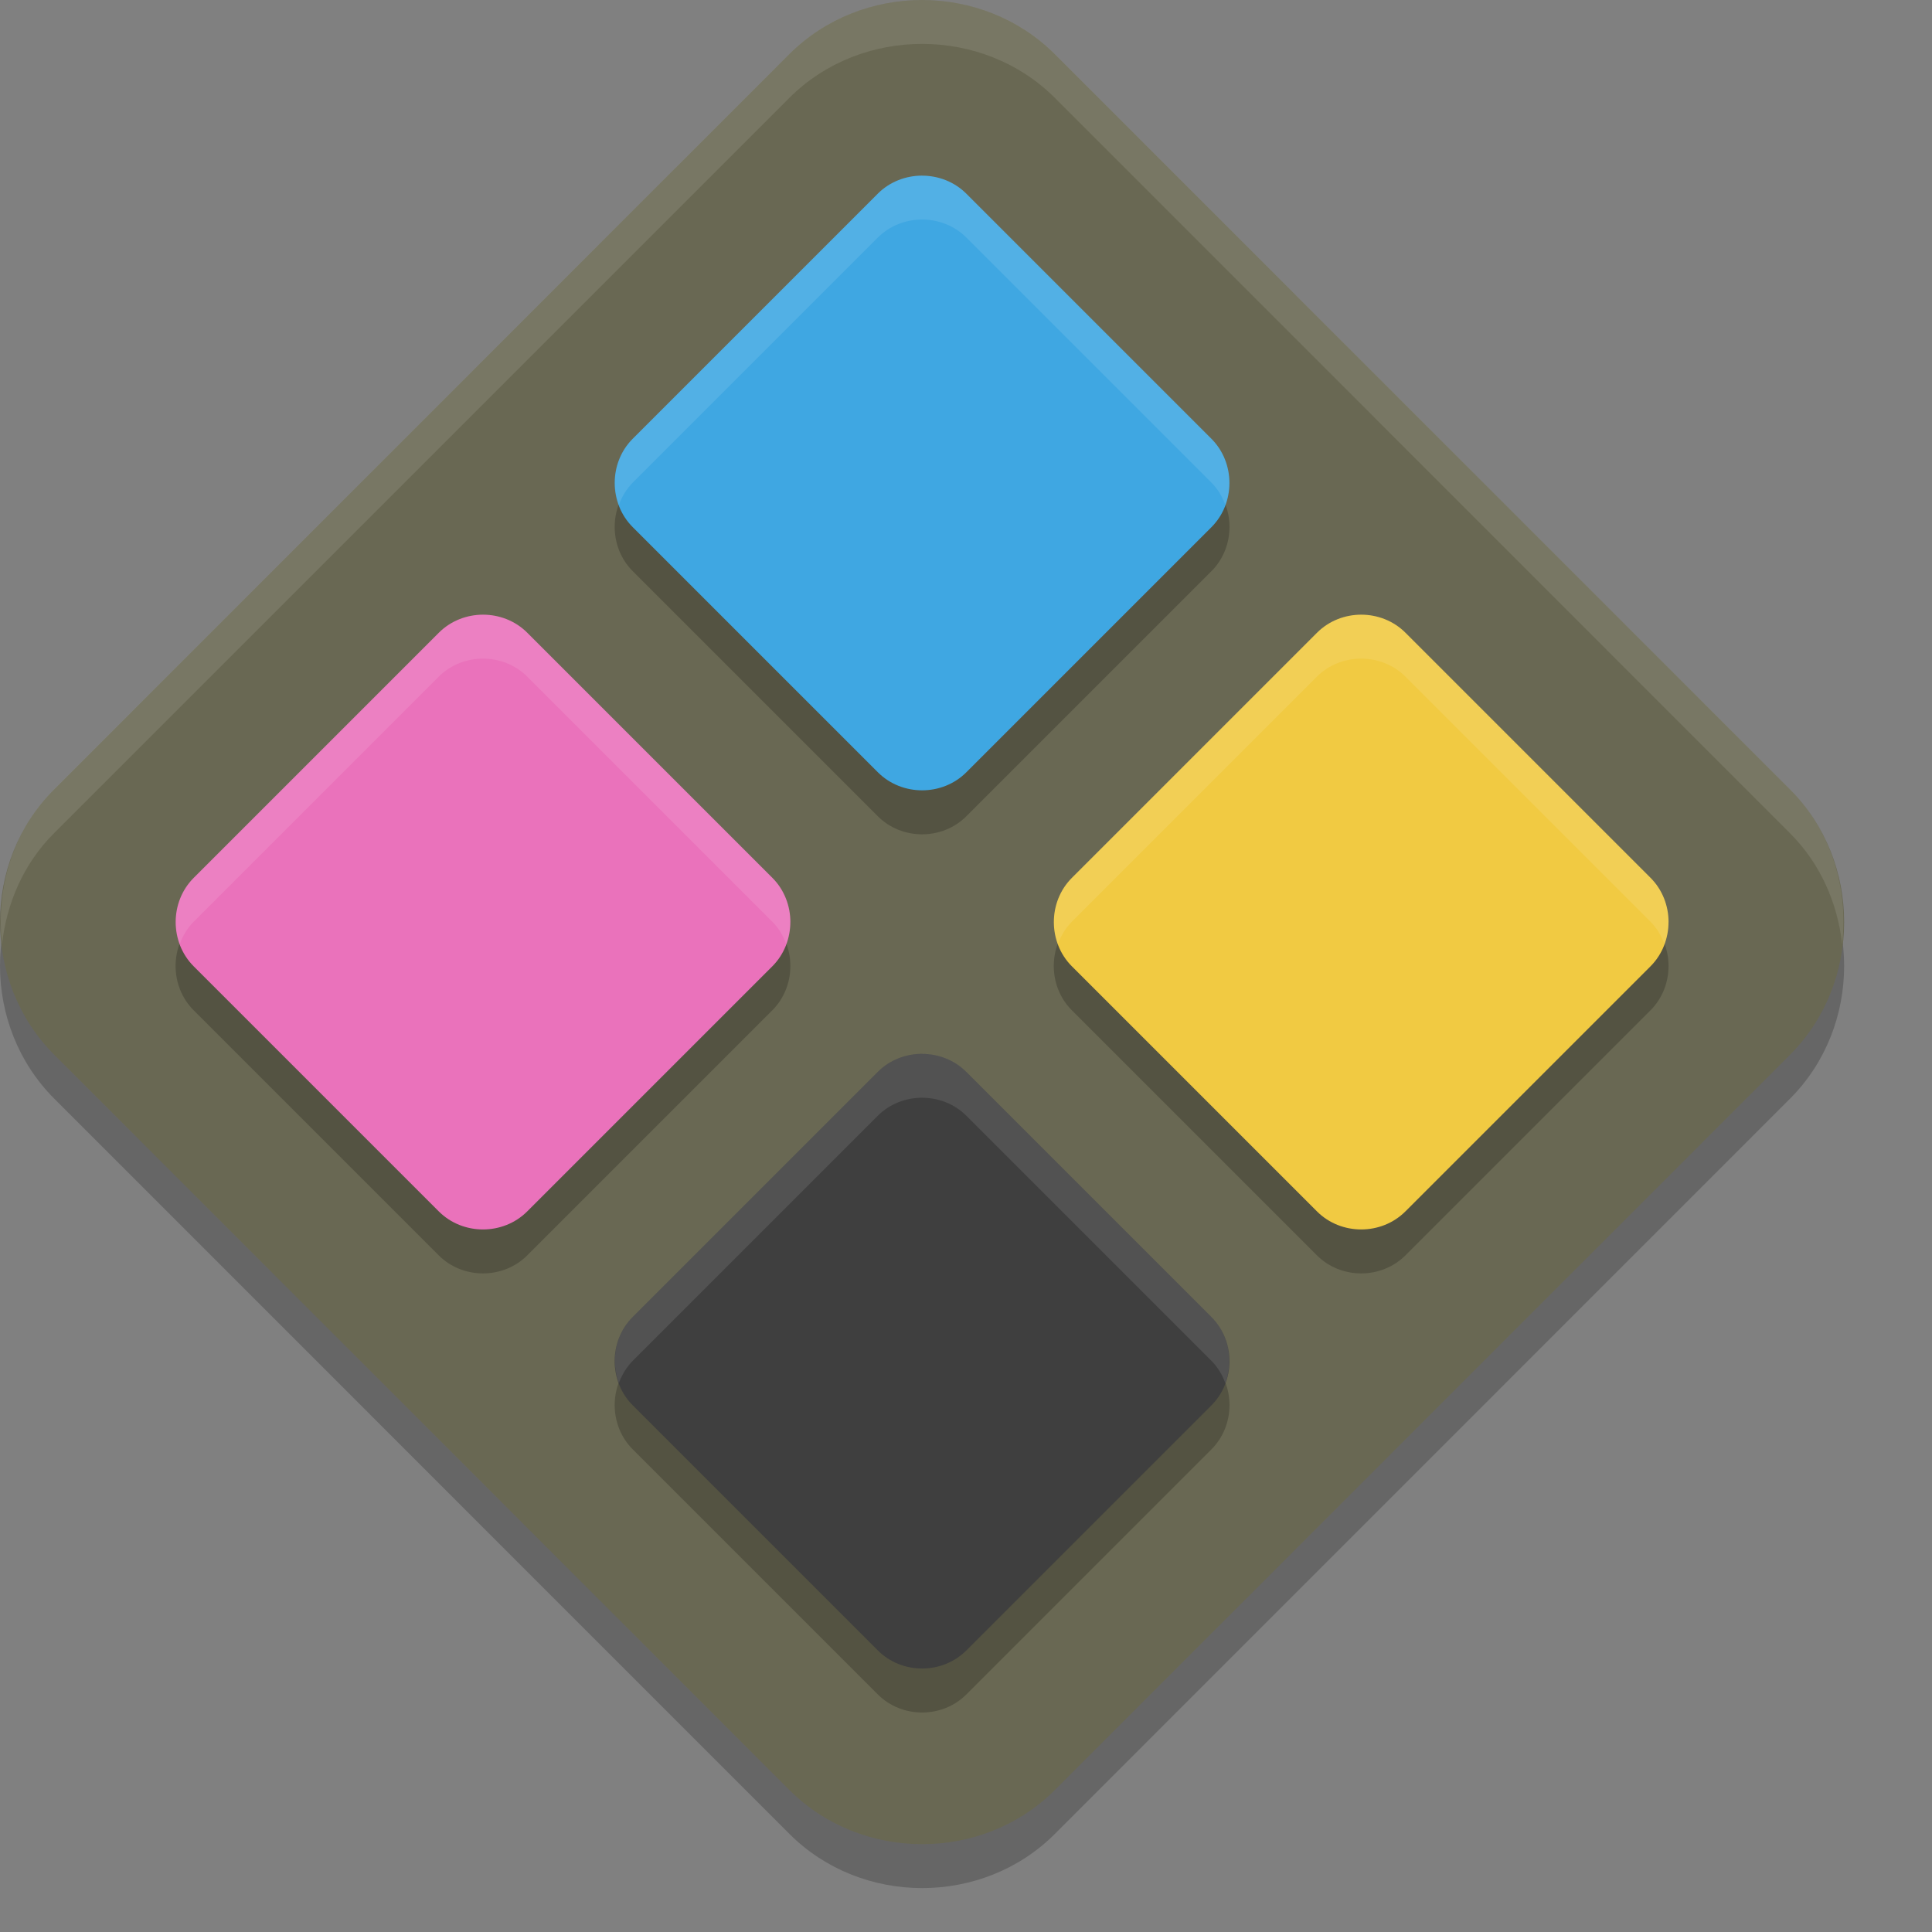<svg width="22" height="22" version="1" xmlns="http://www.w3.org/2000/svg">
 <rect width="100%" height="100%" fill="#808080" stroke="none"/>
 <path d="m10.5 0.5c-0.55 0-1.1 0.205-1.512 0.616l-8.372 8.373c-0.822 0.822-0.821 2.198 0.001 3.021l8.372 8.373c0.822 0.822 2.2 0.823 3.022 0.001l8.372-8.373c0.822-0.822 0.822-2.2 0-3.022l-8.372-8.373c-0.411-0.411-0.962-0.616-1.512-0.616z" style="opacity:.2"/>
 <path d="m10.5 8.3e-6c-0.55 0-1.1 0.205-1.512 0.616l-8.372 8.373c-0.822 0.822-0.821 2.198 0.001 3.021l8.372 8.373c0.822 0.822 2.2 0.823 3.022 0.001l8.372-8.373c0.822-0.822 0.822-2.2 0-3.022l-8.372-8.373c-0.411-0.411-0.962-0.616-1.512-0.616z" style="fill:#696853"/>
 <path d="m10.5 2.5c-0.183 0-0.367 0.068-0.504 0.205l-2.791 2.791c-0.274 0.274-0.274 0.734 0 1.008l2.791 2.791c0.274 0.274 0.734 0.274 1.008 0l2.791-2.791c0.274-0.274 0.274-0.734 0-1.008l-2.791-2.791c-0.137-0.137-0.321-0.205-0.504-0.205zm-5 5c-0.183 1.021e-4 -0.367 0.068-0.504 0.205l-2.791 2.791c-0.274 0.274-0.274 0.734 0 1.008l2.791 2.791c0.274 0.274 0.734 0.274 1.008 0l2.791-2.791c0.137-0.137 0.205-0.321 0.205-0.504 0-0.183-0.068-0.367-0.205-0.504l-2.791-2.791c-0.137-0.137-0.321-0.205-0.504-0.205zm10 0c-0.183 1.021e-4 -0.367 0.068-0.504 0.205l-2.791 2.791c-0.274 0.274-0.274 0.734 0 1.008l2.791 2.791c0.274 0.274 0.734 0.274 1.008 0l2.791-2.791c0.137-0.137 0.205-0.321 0.205-0.504 0-0.183-0.068-0.367-0.205-0.504l-2.791-2.791c-0.137-0.137-0.321-0.205-0.504-0.205zm-5 5c-0.183 0-0.367 0.068-0.504 0.205l-2.791 2.791c-0.274 0.274-0.274 0.734 0 1.008l2.791 2.791c0.274 0.274 0.734 0.274 1.008 0l2.791-2.791c0.274-0.274 0.274-0.734 0-1.008l-2.791-2.791c-0.137-0.137-0.321-0.205-0.504-0.205z" style="opacity:.2"/>
 <path d="m10.5 2c-0.183 0-0.367 0.068-0.504 0.205l-2.791 2.791c-0.274 0.274-0.274 0.733 4.279e-4 1.007l2.791 2.791c0.274 0.274 0.733 0.274 1.007 4.28e-4l2.791-2.791c0.274-0.274 0.274-0.733 0-1.007l-2.791-2.791c-0.137-0.137-0.321-0.205-0.504-0.205z" style="fill:#3fa7e2"/>
 <path d="m10.5 12c-0.183 0-0.367 0.068-0.504 0.205l-2.791 2.791c-0.274 0.274-0.274 0.733 4.279e-4 1.007l2.791 2.791c0.274 0.274 0.733 0.274 1.007 4.28e-4l2.791-2.791c0.274-0.274 0.274-0.733 0-1.007l-2.791-2.791c-0.137-0.137-0.321-0.205-0.504-0.205z" style="fill:#3f3f3f"/>
 <path d="m19 10.5c0-0.183-0.068-0.367-0.205-0.504l-2.791-2.791c-0.274-0.274-0.733-0.274-1.007 4.278e-4l-2.791 2.791c-0.274 0.274-0.274 0.733-4.28e-4 1.007l2.791 2.791c0.274 0.274 0.733 0.274 1.007 0l2.791-2.791c0.137-0.137 0.205-0.321 0.205-0.504z" style="fill:#f1ca42"/>
 <path d="m9 10.5c0-0.183-0.068-0.367-0.205-0.504l-2.791-2.791c-0.274-0.274-0.733-0.274-1.007 4.278e-4l-2.791 2.791c-0.274 0.274-0.274 0.733-4.278e-4 1.007l2.791 2.791c0.274 0.274 0.733 0.274 1.007 0l2.791-2.791c0.137-0.137 0.205-0.321 0.205-0.504z" style="fill:#ea72bb"/>
 <path d="m10.5 2c-0.183 0-0.367 0.068-0.504 0.205l-2.791 2.791c-0.201 0.201-0.251 0.5-0.158 0.754 0.034-0.093 0.085-0.18 0.158-0.254l2.791-2.791c0.137-0.137 0.321-0.205 0.504-0.205 0.183 0 0.367 0.068 0.504 0.205l2.791 2.791c0.073 0.073 0.124 0.161 0.158 0.254 0.093-0.254 0.042-0.553-0.158-0.754l-2.791-2.791c-0.137-0.137-0.321-0.205-0.504-0.205zm-5 5c-0.183 1.021e-4 -0.367 0.068-0.504 0.205l-2.791 2.791c-0.201 0.201-0.251 0.5-0.158 0.754 0.034-0.093 0.085-0.18 0.158-0.254l2.791-2.791c0.137-0.137 0.321-0.205 0.504-0.205s0.367 0.068 0.504 0.205l2.791 2.791c0.073 0.073 0.124 0.161 0.158 0.254 0.029-0.08 0.047-0.165 0.047-0.25 0-0.183-0.068-0.367-0.205-0.504l-2.791-2.791c-0.137-0.137-0.321-0.205-0.504-0.205zm10 0c-0.183 1.021e-4 -0.367 0.068-0.504 0.205l-2.791 2.791c-0.201 0.201-0.251 0.5-0.158 0.754 0.034-0.093 0.085-0.18 0.158-0.254l2.791-2.791c0.137-0.137 0.321-0.205 0.504-0.205s0.367 0.068 0.504 0.205l2.791 2.791c0.073 0.073 0.124 0.161 0.158 0.254 0.029-0.08 0.047-0.165 0.047-0.25 0-0.183-0.068-0.367-0.205-0.504l-2.791-2.791c-0.137-0.137-0.321-0.205-0.504-0.205zm-5 5c-0.183 0-0.367 0.068-0.504 0.205l-2.791 2.791c-0.201 0.201-0.251 0.5-0.158 0.754 0.034-0.093 0.085-0.18 0.158-0.254l2.791-2.791c0.137-0.137 0.321-0.205 0.504-0.205s0.367 0.068 0.504 0.205l2.791 2.791c0.073 0.073 0.124 0.161 0.158 0.254 0.093-0.254 0.042-0.553-0.158-0.754l-2.791-2.791c-0.137-0.137-0.321-0.205-0.504-0.205z" style="fill:#ffffff;opacity:.1"/>
 <path d="m10.5-8.4e-7c-0.55 0-1.101 0.204-1.512 0.615l-8.373 8.373c-0.474 0.474-0.664 1.132-0.592 1.762 0.053-0.463 0.243-0.913 0.592-1.262l8.373-8.373c0.411-0.411 0.962-0.615 1.512-0.615 0.55 0 1.101 0.204 1.512 0.615l8.371 8.373c0.349 0.349 0.541 0.798 0.594 1.262 0.072-0.63-0.12-1.288-0.594-1.762l-8.371-8.373c-0.411-0.411-0.962-0.615-1.512-0.615z" style="fill:#ffffff;opacity:.1"/>
</svg>
